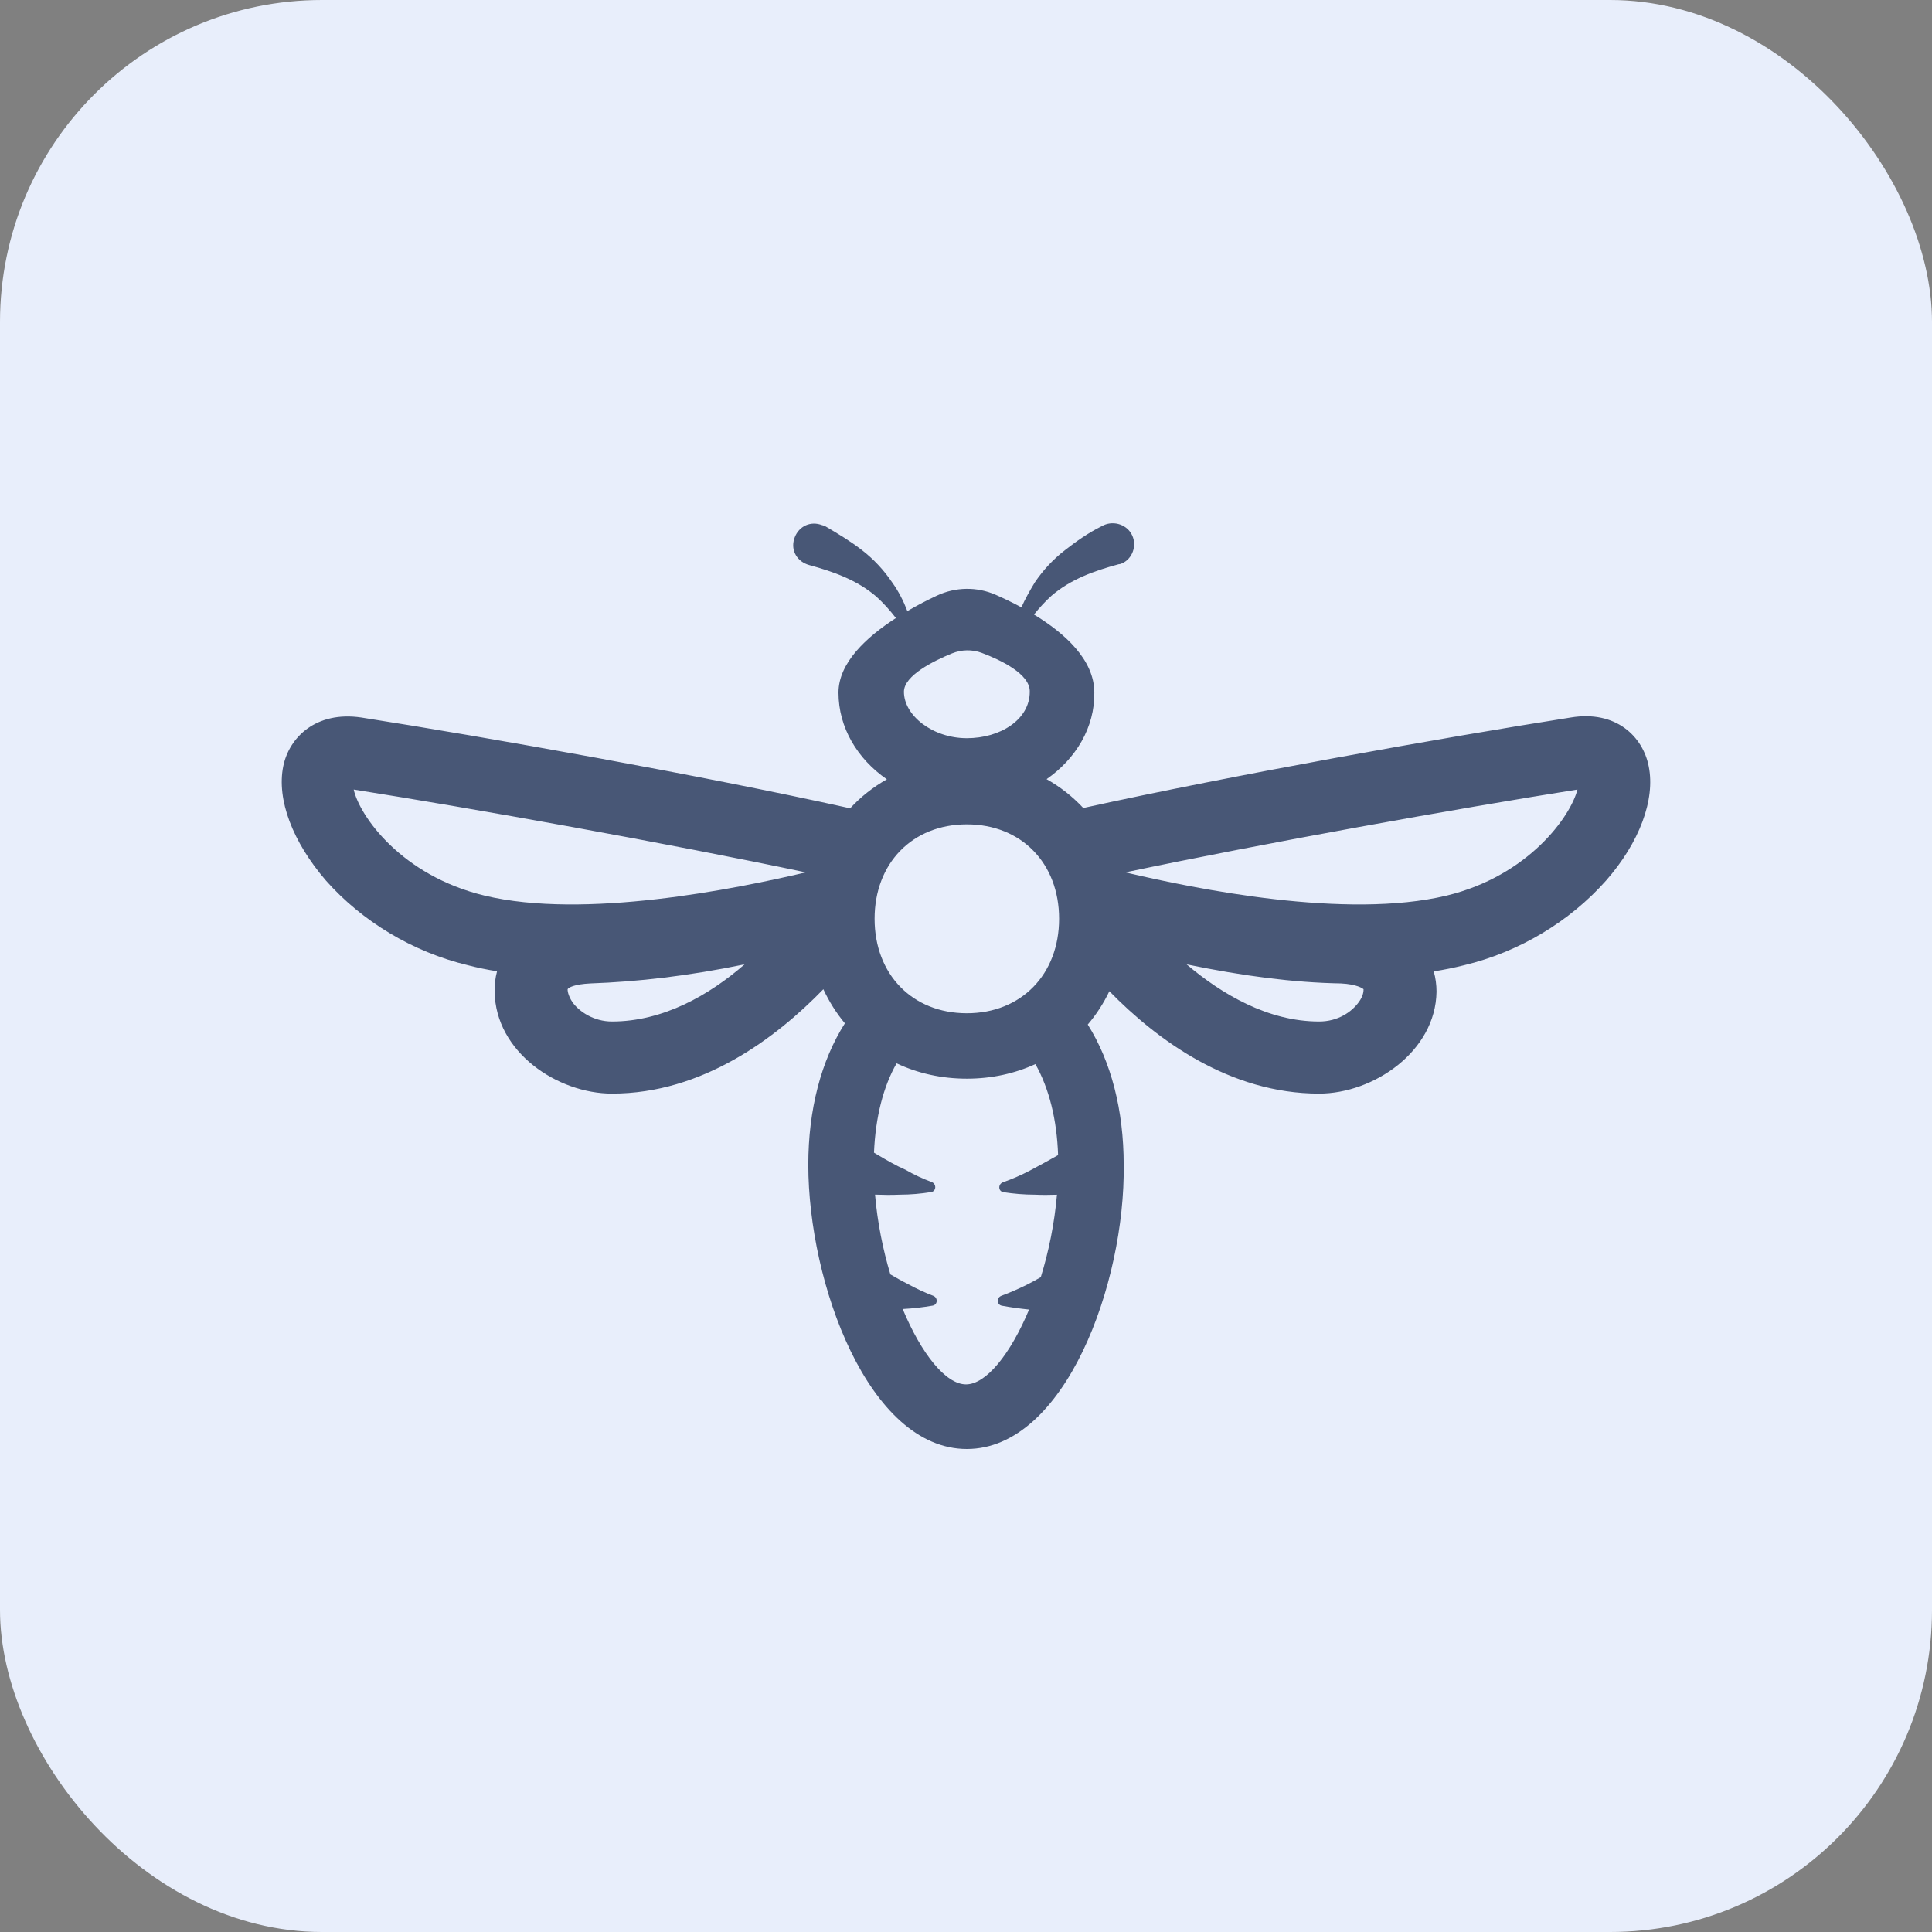 <svg width="48" height="48" viewBox="0 0 48 48" fill="none" xmlns="http://www.w3.org/2000/svg">
<rect x="0" y="0" width="48" height="48" fill="#808080" stroke="none"/>
<rect width="48" height="48" rx="8" fill="#E8EEFB"/>
<path fill-rule="evenodd" clip-rule="evenodd" d="M27.188 17.208C27.188 16.391 26.453 15.732 25.689 15.268C25.825 15.097 25.971 14.939 26.125 14.8C26.605 14.388 27.188 14.182 27.793 14.018C27.834 14.018 27.876 13.997 27.918 13.976C28.168 13.832 28.251 13.503 28.105 13.256C27.959 13.009 27.626 12.927 27.376 13.071C27.042 13.236 26.751 13.441 26.459 13.668C26.167 13.894 25.917 14.162 25.709 14.47C25.585 14.675 25.47 14.879 25.376 15.089C25.152 14.967 24.934 14.864 24.739 14.778C24.269 14.571 23.735 14.581 23.27 14.801C23.05 14.904 22.798 15.032 22.543 15.182C22.447 14.933 22.325 14.69 22.166 14.47C21.958 14.162 21.708 13.894 21.416 13.668C21.124 13.441 20.812 13.256 20.499 13.071C20.478 13.061 20.457 13.056 20.437 13.05C20.416 13.045 20.395 13.04 20.374 13.03C20.082 12.947 19.811 13.112 19.728 13.4C19.645 13.688 19.811 13.956 20.103 14.038C20.707 14.203 21.291 14.409 21.77 14.82C21.945 14.978 22.108 15.159 22.259 15.355C21.523 15.829 20.832 16.47 20.832 17.208C20.832 18.079 21.303 18.856 22.034 19.362C21.691 19.555 21.384 19.798 21.12 20.084C21.101 20.078 21.081 20.073 21.062 20.069C17.436 19.266 12.122 18.319 8.975 17.826C7.85 17.661 7.183 18.319 7.037 19.04C6.871 19.863 7.267 20.913 8.1 21.88C8.996 22.889 10.247 23.65 11.622 23.98C11.856 24.041 12.099 24.091 12.349 24.131C12.305 24.297 12.285 24.468 12.289 24.638C12.31 26.141 13.852 27.17 15.206 27.17C17.459 27.17 19.284 25.784 20.456 24.577C20.599 24.885 20.779 25.169 20.991 25.424C20.401 26.351 20.082 27.567 20.082 28.94C20.082 31.884 21.583 36 24.021 36C26.459 36 27.959 31.884 27.918 28.94C27.918 27.578 27.605 26.376 27.025 25.455C27.237 25.206 27.418 24.928 27.562 24.626C28.736 25.828 30.546 27.17 32.773 27.17C34.127 27.17 35.67 26.12 35.69 24.638C35.69 24.469 35.668 24.299 35.621 24.134C35.88 24.093 36.133 24.042 36.378 23.98C37.753 23.65 39.004 22.889 39.9 21.88C40.733 20.933 41.129 19.863 40.962 19.04C40.817 18.299 40.15 17.64 39.025 17.826C35.878 18.32 30.585 19.266 26.938 20.069C26.93 20.071 26.922 20.073 26.914 20.075C26.65 19.792 26.343 19.55 26.002 19.358C26.733 18.849 27.2 18.069 27.188 17.208ZM25.724 26.437C25.214 26.671 24.639 26.799 24.021 26.799C23.386 26.799 22.796 26.664 22.276 26.418C21.942 27 21.75 27.767 21.714 28.637L21.791 28.683C22.025 28.821 22.253 28.956 22.5 29.064C22.708 29.185 22.923 29.284 23.146 29.367C23.271 29.413 23.265 29.596 23.133 29.617C22.878 29.658 22.62 29.681 22.354 29.681C22.148 29.691 21.943 29.687 21.74 29.68C21.799 30.369 21.936 31.046 22.121 31.662C22.268 31.748 22.413 31.83 22.562 31.904C22.762 32.015 22.97 32.111 23.184 32.193C23.306 32.239 23.301 32.415 23.172 32.438C22.929 32.481 22.679 32.509 22.437 32.522L22.427 32.522C22.89 33.634 23.497 34.395 24 34.395C24.501 34.395 25.105 33.641 25.567 32.536C25.334 32.512 25.109 32.481 24.89 32.44C24.761 32.416 24.756 32.239 24.879 32.194C25.093 32.114 25.301 32.023 25.5 31.925C25.621 31.865 25.739 31.8 25.858 31.731C26.054 31.098 26.198 30.397 26.26 29.682C26.077 29.688 25.893 29.69 25.709 29.681C25.446 29.681 25.183 29.659 24.929 29.619C24.797 29.598 24.793 29.418 24.919 29.373C25.151 29.292 25.371 29.195 25.584 29.084C25.81 28.966 26.036 28.839 26.267 28.71L26.288 28.698C26.258 27.813 26.063 27.038 25.724 26.437ZM24.393 16.221C24.153 16.131 23.89 16.137 23.653 16.233C23.191 16.422 22.458 16.785 22.458 17.187C22.458 17.774 23.166 18.34 24.021 18.34C24.854 18.34 25.584 17.878 25.584 17.187C25.596 16.744 24.859 16.397 24.393 16.221ZM24.021 20.481C22.666 20.481 21.729 21.448 21.729 22.827C21.729 24.206 22.666 25.174 24.021 25.174C25.375 25.174 26.313 24.206 26.313 22.827C26.313 21.448 25.375 20.481 24.021 20.481ZM35.941 22.251C33.44 22.848 29.71 22.086 27.959 21.674C31.377 20.954 36.191 20.09 39.191 19.616C39.025 20.275 37.983 21.757 35.941 22.251ZM29.48 23.959C30.356 24.7 31.502 25.379 32.773 25.379C33.252 25.379 33.586 25.132 33.752 24.906C33.877 24.741 33.877 24.618 33.877 24.577C33.857 24.556 33.711 24.453 33.315 24.433C32.127 24.412 30.877 24.247 29.48 23.959ZM8.788 19.616C8.934 20.275 9.976 21.757 12.039 22.251C14.518 22.848 18.269 22.086 20.02 21.674C16.602 20.954 11.789 20.09 8.788 19.616ZM14.664 24.433C15.852 24.391 17.102 24.247 18.499 23.959C17.623 24.721 16.477 25.379 15.206 25.379C14.748 25.379 14.393 25.132 14.227 24.906C14.102 24.721 14.102 24.597 14.102 24.577C14.123 24.535 14.268 24.453 14.664 24.433Z" fill="#485776"/>
</svg>
